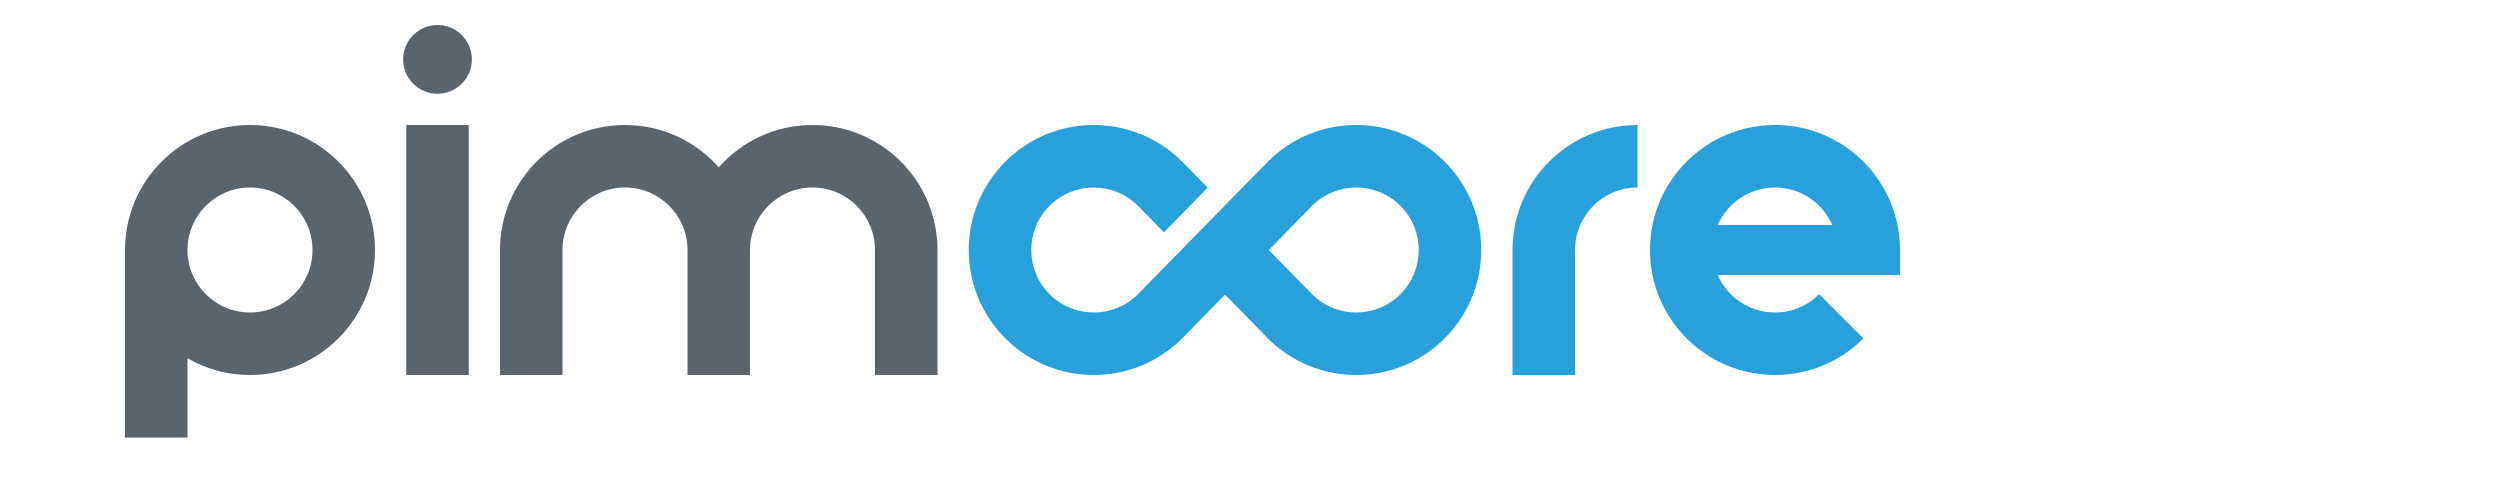 <?xml version="1.0" encoding="utf-8"?>
<!-- Generator: Adobe Illustrator 14.0.0, SVG Export Plug-In . SVG Version: 6.00 Build 43363)  -->
<!DOCTYPE svg PUBLIC "-//W3C//DTD SVG 1.1//EN" "http://www.w3.org/Graphics/SVG/1.1/DTD/svg11.dtd">
<svg version="1.1" id="Ebene_1" xmlns="http://www.w3.org/2000/svg" xmlns:xlink="http://www.w3.org/1999/xlink" x="0px" y="0px"
	 width="10000px" height="2000px" viewBox="0 0 10000 2000" enable-background="new 0 0 10000 2000" xml:space="preserve">
<g>
	<defs>
		<rect id="SVGID_1_" width="10000" height="2000"/>
	</defs>
	<clipPath id="SVGID_2_">
		<use xlink:href="#SVGID_1_"  overflow="visible"/>
	</clipPath>
	<path clip-path="url(#SVGID_2_)" fill="#5A646E" d="M1000,500c-276.143,0-500,223.857-500,500v750h250v-316.898
		c73.544,42.545,158.927,66.898,250,66.898c276.143,0,500-223.857,500-500C1500,723.857,1276.143,500,1000,500 M1000,1250
		c-138.071,0-250-111.929-250-250c0-138.071,111.929-250,250-250c138.071,0,250,111.929,250,250
		C1250,1138.071,1138.071,1250,1000,1250"/>
	<path clip-path="url(#SVGID_2_)" fill="#5A646E" d="M3250,500c-149.339,0-283.382,65.476-375,169.281
		C2783.382,565.476,2649.339,500,2500,500c-276.143,0-500,223.857-500,500v500h250v-500c0-138.071,111.929-250,250-250
		c138.071,0,250,111.929,250,250v500h250v-500c0-138.071,111.929-250,250-250c138.071,0,250,111.929,250,250v500h250v-500
		C3750,723.857,3526.143,500,3250,500"/>
	<rect x="1625" y="500" clip-path="url(#SVGID_2_)" fill="#5A646E" width="250" height="1000"/>
	<path clip-path="url(#SVGID_2_)" fill="#28A0DC" d="M5778.553,646.446c-195.262-195.262-511.844-195.262-707.106,0l-519.67,530.33
		c-97.631,97.632-255.922,97.632-353.553,0c-97.631-97.631-97.631-255.922,0-353.553c97.631-97.632,255.922-97.632,353.553,0
		l103.927,106.059l175-178.591l-102.15-104.245c-195.262-195.262-511.844-195.262-707.107,0
		c-195.262,195.263-195.262,511.845,0,707.107c195.263,195.262,511.845,195.262,707.107,0L4900,1178.591l171.446,174.963
		c195.263,195.262,511.845,195.262,707.106,0C5973.814,1158.291,5973.814,841.709,5778.553,646.446 M5601.776,1176.776
		c-97.632,97.632-255.923,97.632-353.554,0L5075.001,1000l173.222-176.777c97.631-97.632,255.922-97.632,353.554,0
		C5699.408,920.854,5699.408,1079.146,5601.776,1176.776"/>
	<path clip-path="url(#SVGID_2_)" fill="#28A0DC" d="M6050,1000v500h250v-500c0-138.071,111.929-250,250-250V500
		C6273.857,500,6050,723.857,6050,1000"/>
	<path clip-path="url(#SVGID_2_)" fill="#28A0DC" d="M7100.002,500.001c-276.143-0.001-500,223.856-500,499.999
		c0,276.143,223.857,499.999,500,499.999c138.072-0.001,263.066-55.97,353.549-146.452l-176.779-176.779
		c-45.24,45.242-107.734,73.231-176.77,73.232c-102.512-0.001-190.598-61.71-229.178-150H7177h173h250v-100h0.003
		C7600.002,724,7376.145,500,7100.002,500.001 M6870.824,900c38.578-88.291,126.664-150.001,229.178-150
		c102.502-0.001,190.578,61.734,229.164,150H6870.824z M7350,1000v-0.154c0,0.051,0.002,0.102,0.002,0.154H7350z"/>
	<path clip-path="url(#SVGID_2_)" fill="#5A646E" d="M1750,375c75.939,0,137.5-61.561,137.5-137.5
		c0-75.938-61.561-137.5-137.5-137.5s-137.5,61.562-137.5,137.5C1612.5,313.439,1674.061,375,1750,375"/>
</g>
</svg>
